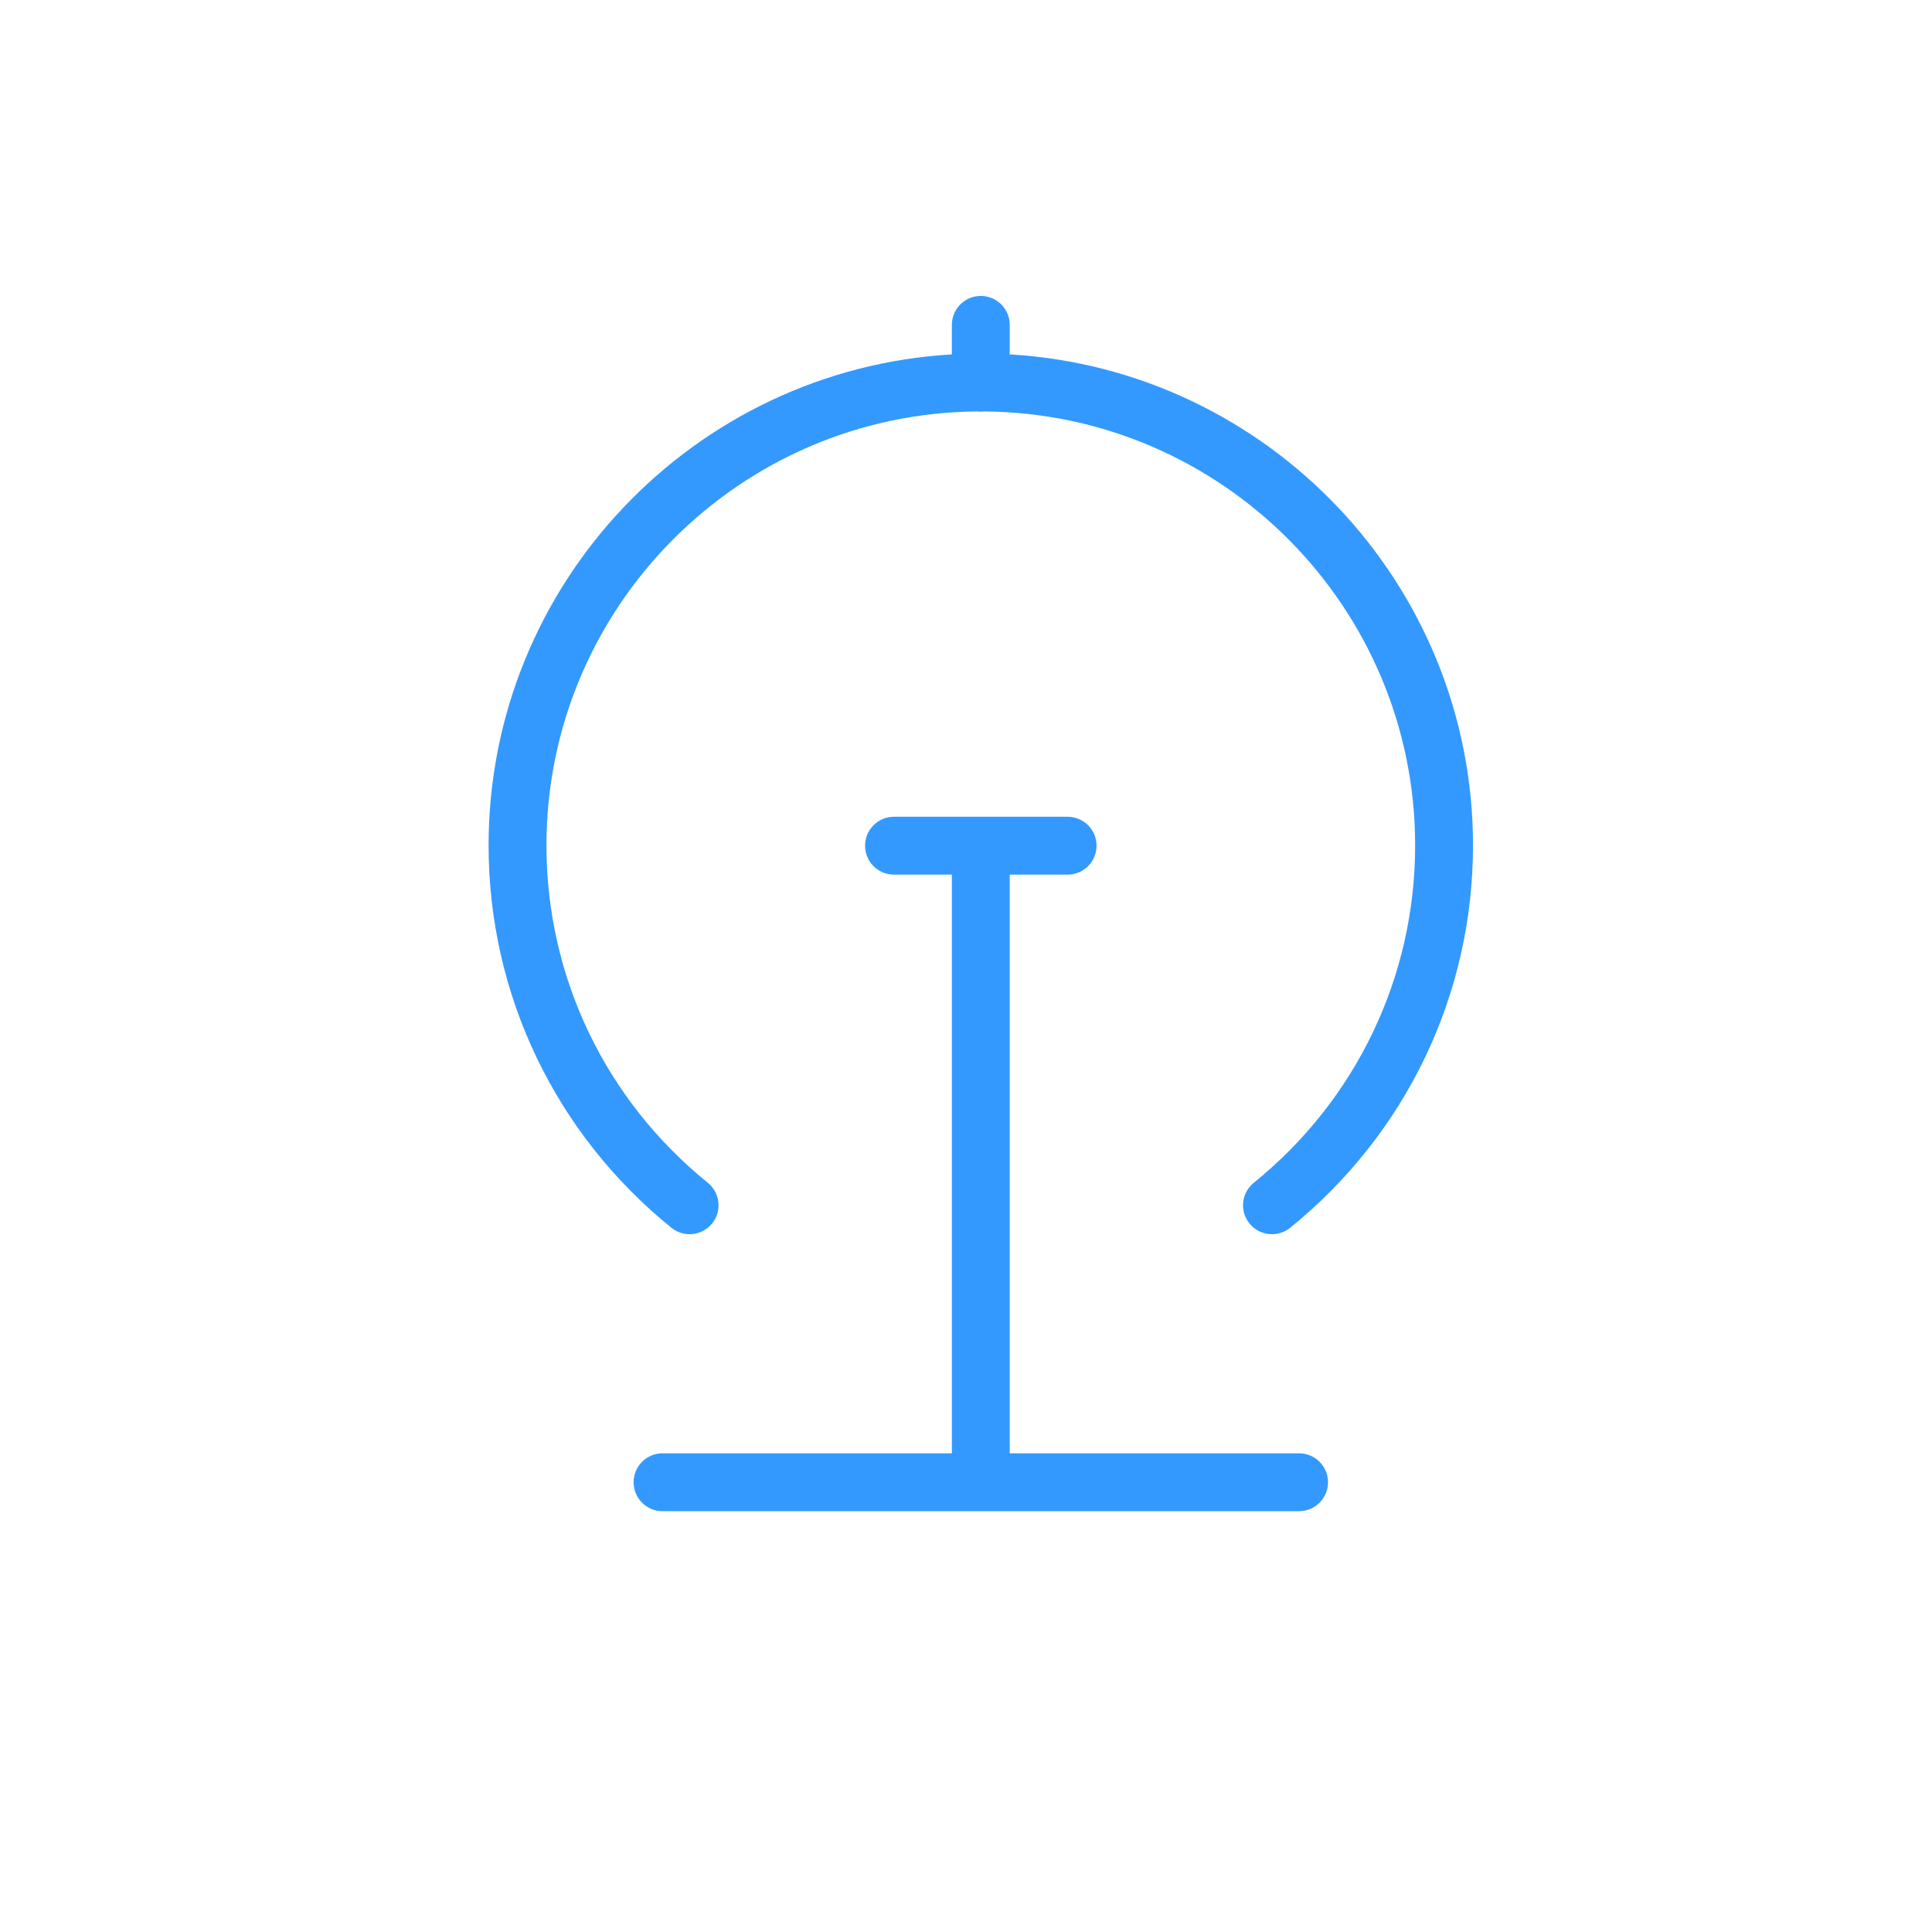 <?xml version="1.0" standalone="no"?><!DOCTYPE svg PUBLIC "-//W3C//DTD SVG 1.1//EN" "http://www.w3.org/Graphics/SVG/1.1/DTD/svg11.dtd"><svg t="1494401903477" class="icon" style="" viewBox="0 0 1024 1024" version="1.1" xmlns="http://www.w3.org/2000/svg" p-id="8072" xmlns:xlink="http://www.w3.org/1999/xlink" width="200" height="200"><defs><style type="text/css"></style></defs><path d="M535.176 187.84v-15.65c0-8.476-6.859-15.335-15.335-15.335s-15.335 6.859-15.335 15.335v15.65c-136.737 7.959-245.548 121.631-245.548 260.238 0 78.963 35.329 152.825 96.909 202.666 6.577 5.302 16.246 4.285 21.566-2.277 5.329-6.588 4.314-16.234-2.279-21.566-54.347-43.997-85.524-109.141-85.524-178.823 0-126.219 102.265-228.996 228.339-230.007 0.618 0.075 1.236 0.125 1.871 0.125s1.258-0.048 1.871-0.125c126.076 1.011 228.339 103.787 228.339 230.007 0 69.68-31.18 134.822-85.524 178.823-6.593 5.338-7.61 14.978-2.279 21.566 3.023 3.747 7.456 5.691 11.934 5.691 3.385 0 6.803-1.134 9.631-3.415 61.581-49.842 96.909-123.699 96.909-202.666 0-138.608-108.815-252.279-245.548-260.238zM688.534 770.288h-153.357v-306.717h30.67c8.479 0 15.34-6.859 15.34-15.335s-6.859-15.337-15.34-15.337h-92.006c-8.479 0-15.34 6.859-15.34 15.337 0 8.473 6.859 15.335 15.34 15.335h30.67v306.717h-153.357c-8.473 0-15.335 6.859-15.335 15.335s6.859 15.337 15.335 15.337h337.386c8.473 0 15.335-6.859 15.335-15.337s-6.862-15.335-15.335-15.335z" p-id="8073" fill="#3399ff"></path></svg>